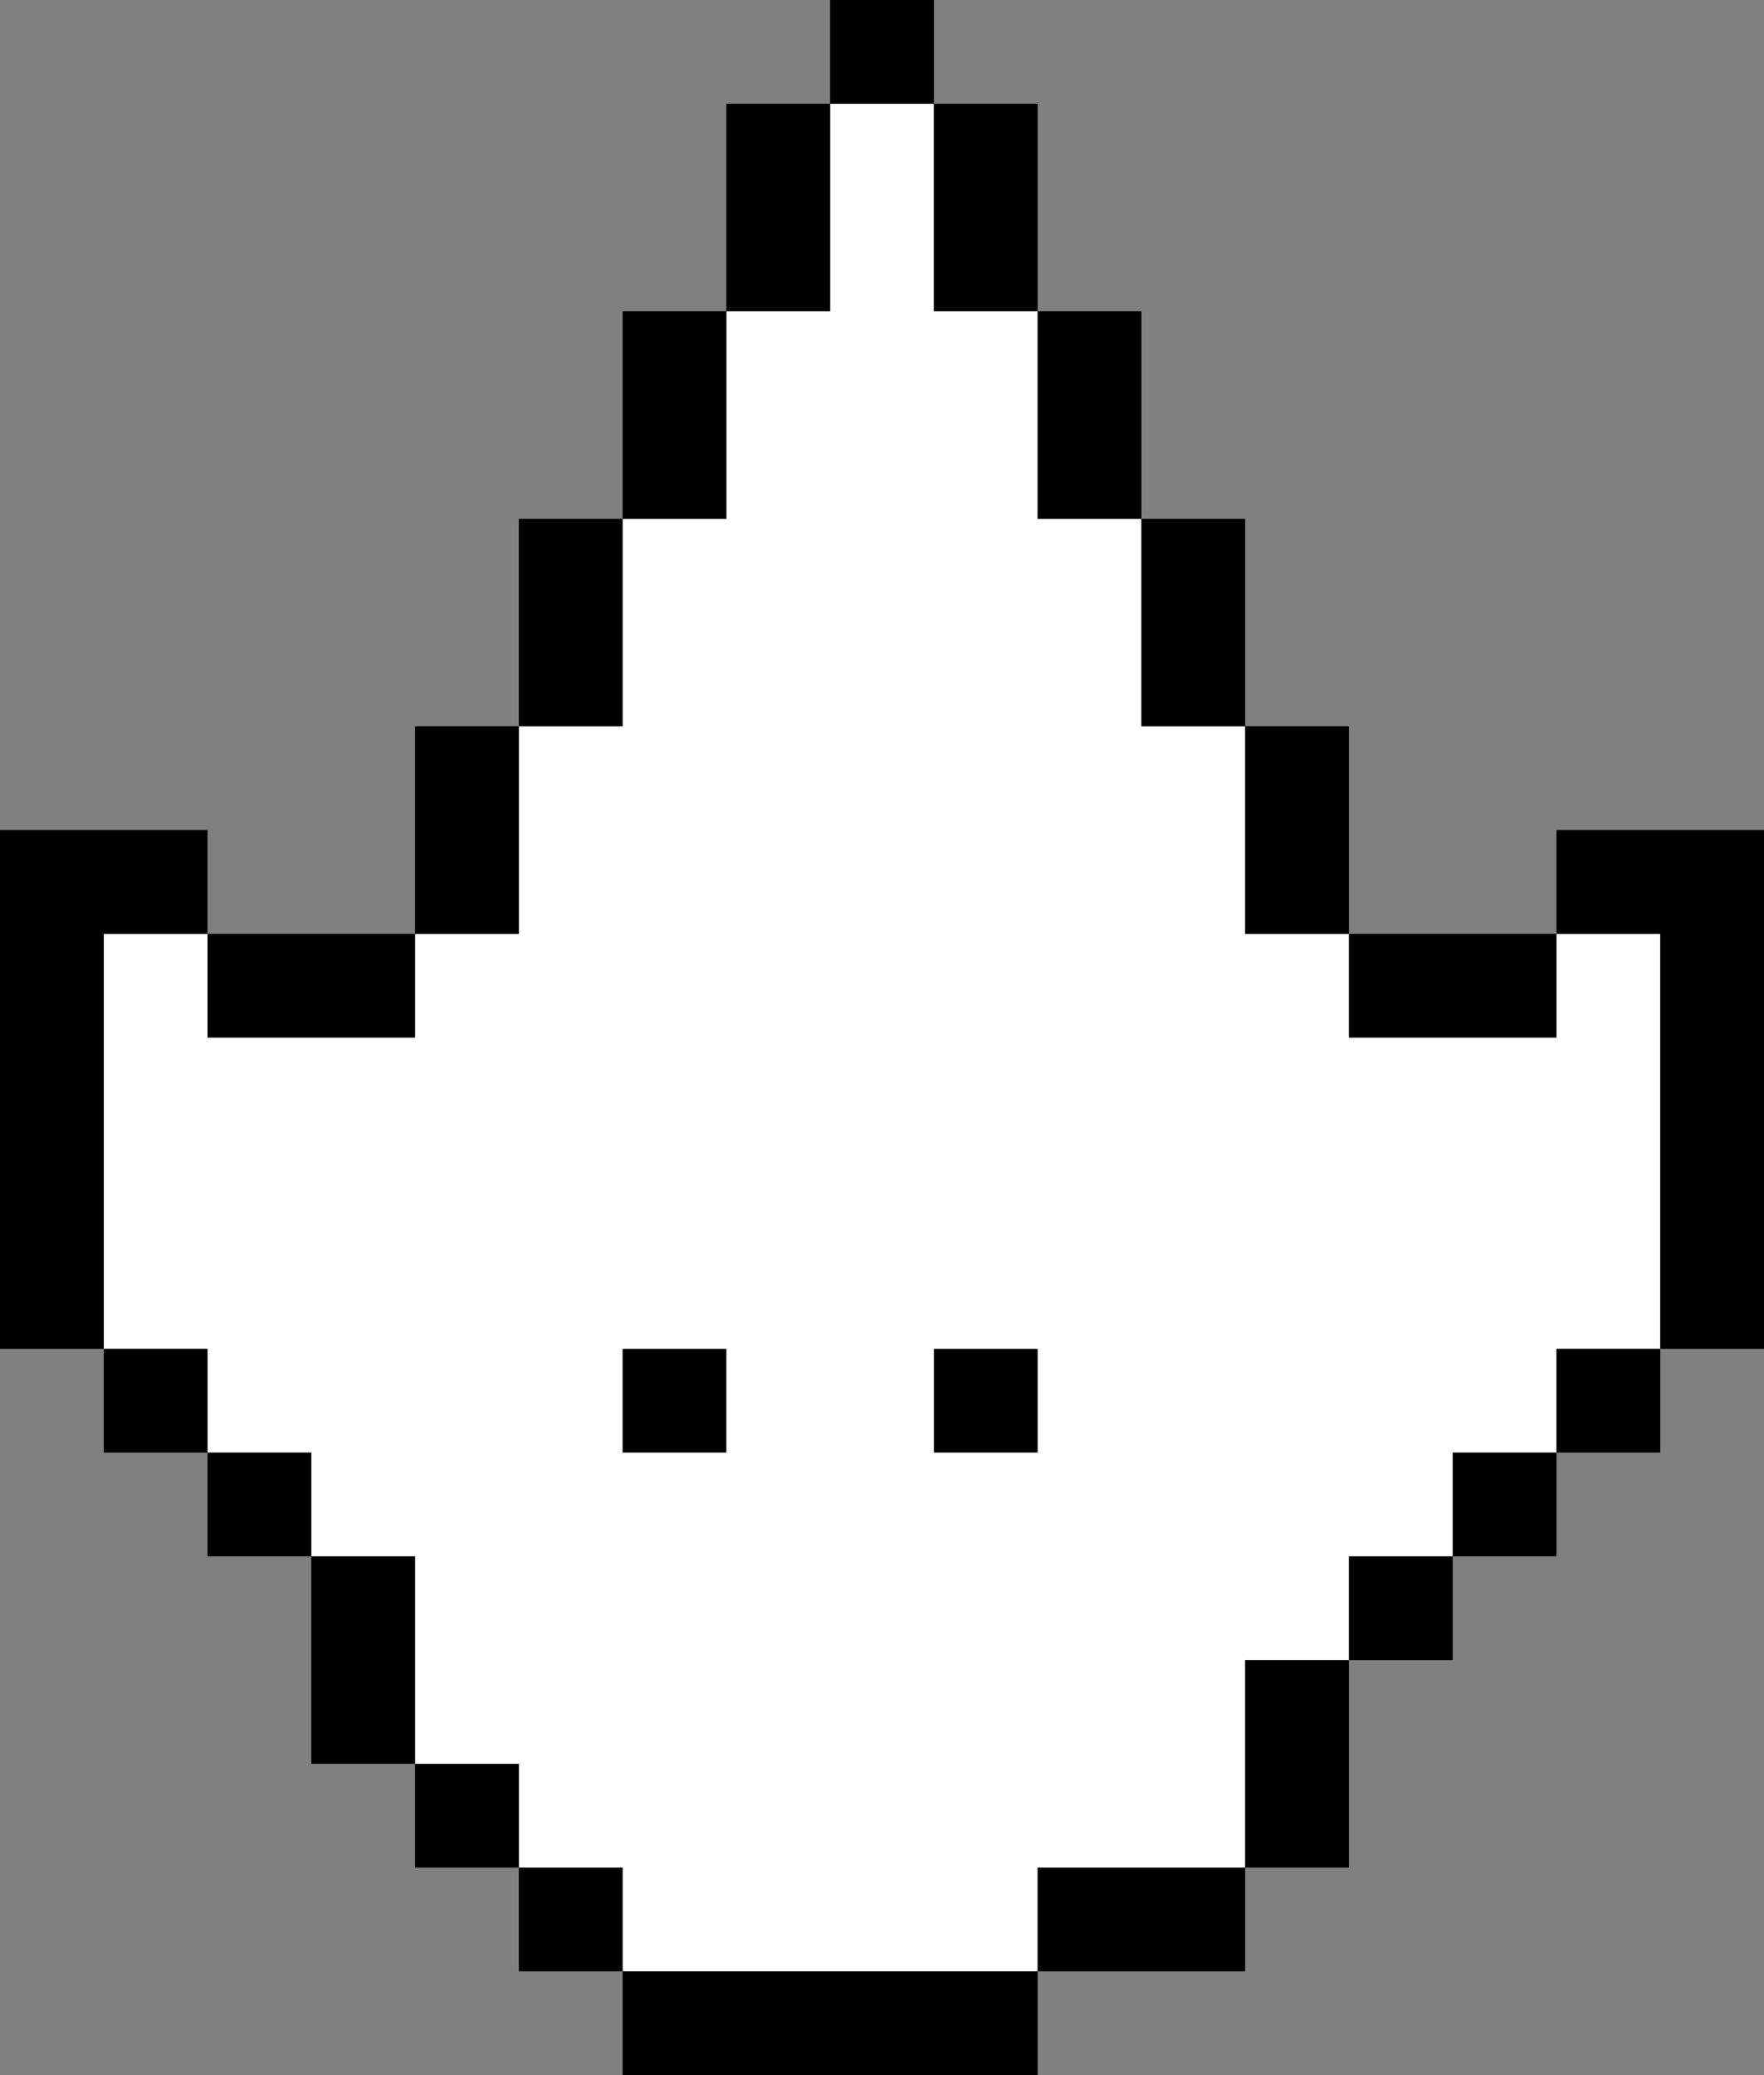 <svg width="34" height="40" viewBox="0 0 34 40" fill="none" xmlns="http://www.w3.org/2000/svg">
<rect x="0" y="0" width="34" height="40" fill="#808080" stroke="none"/>
<path d="M2 18H4V20H8V18H10V14H12V10H14V6H16V2H18V6H20V10H22V14H24V18H26V20H30V18H32V26H30V28H28V30H26V32H24V36H20V38H12V36H10V34H8V30H6V28H4V26H2V18Z" fill="white"/>
<path d="M18 1H16M15 2V6M13 6V10M11 10V14M9 14V18M8 19H4M4 17H1V26M3 26V28M5 28V30M7 30V34M9 34V36M11 36V38M12 39H20M20 37H24M25 36V32M27 32V30M29 30V28M31 28V26M33 26V17H30M30 19H26M25 18V14M23 14V10M21 10V6M19 6V2M12 27H14M18 27H20" stroke="black" stroke-width="2"/>
</svg>
